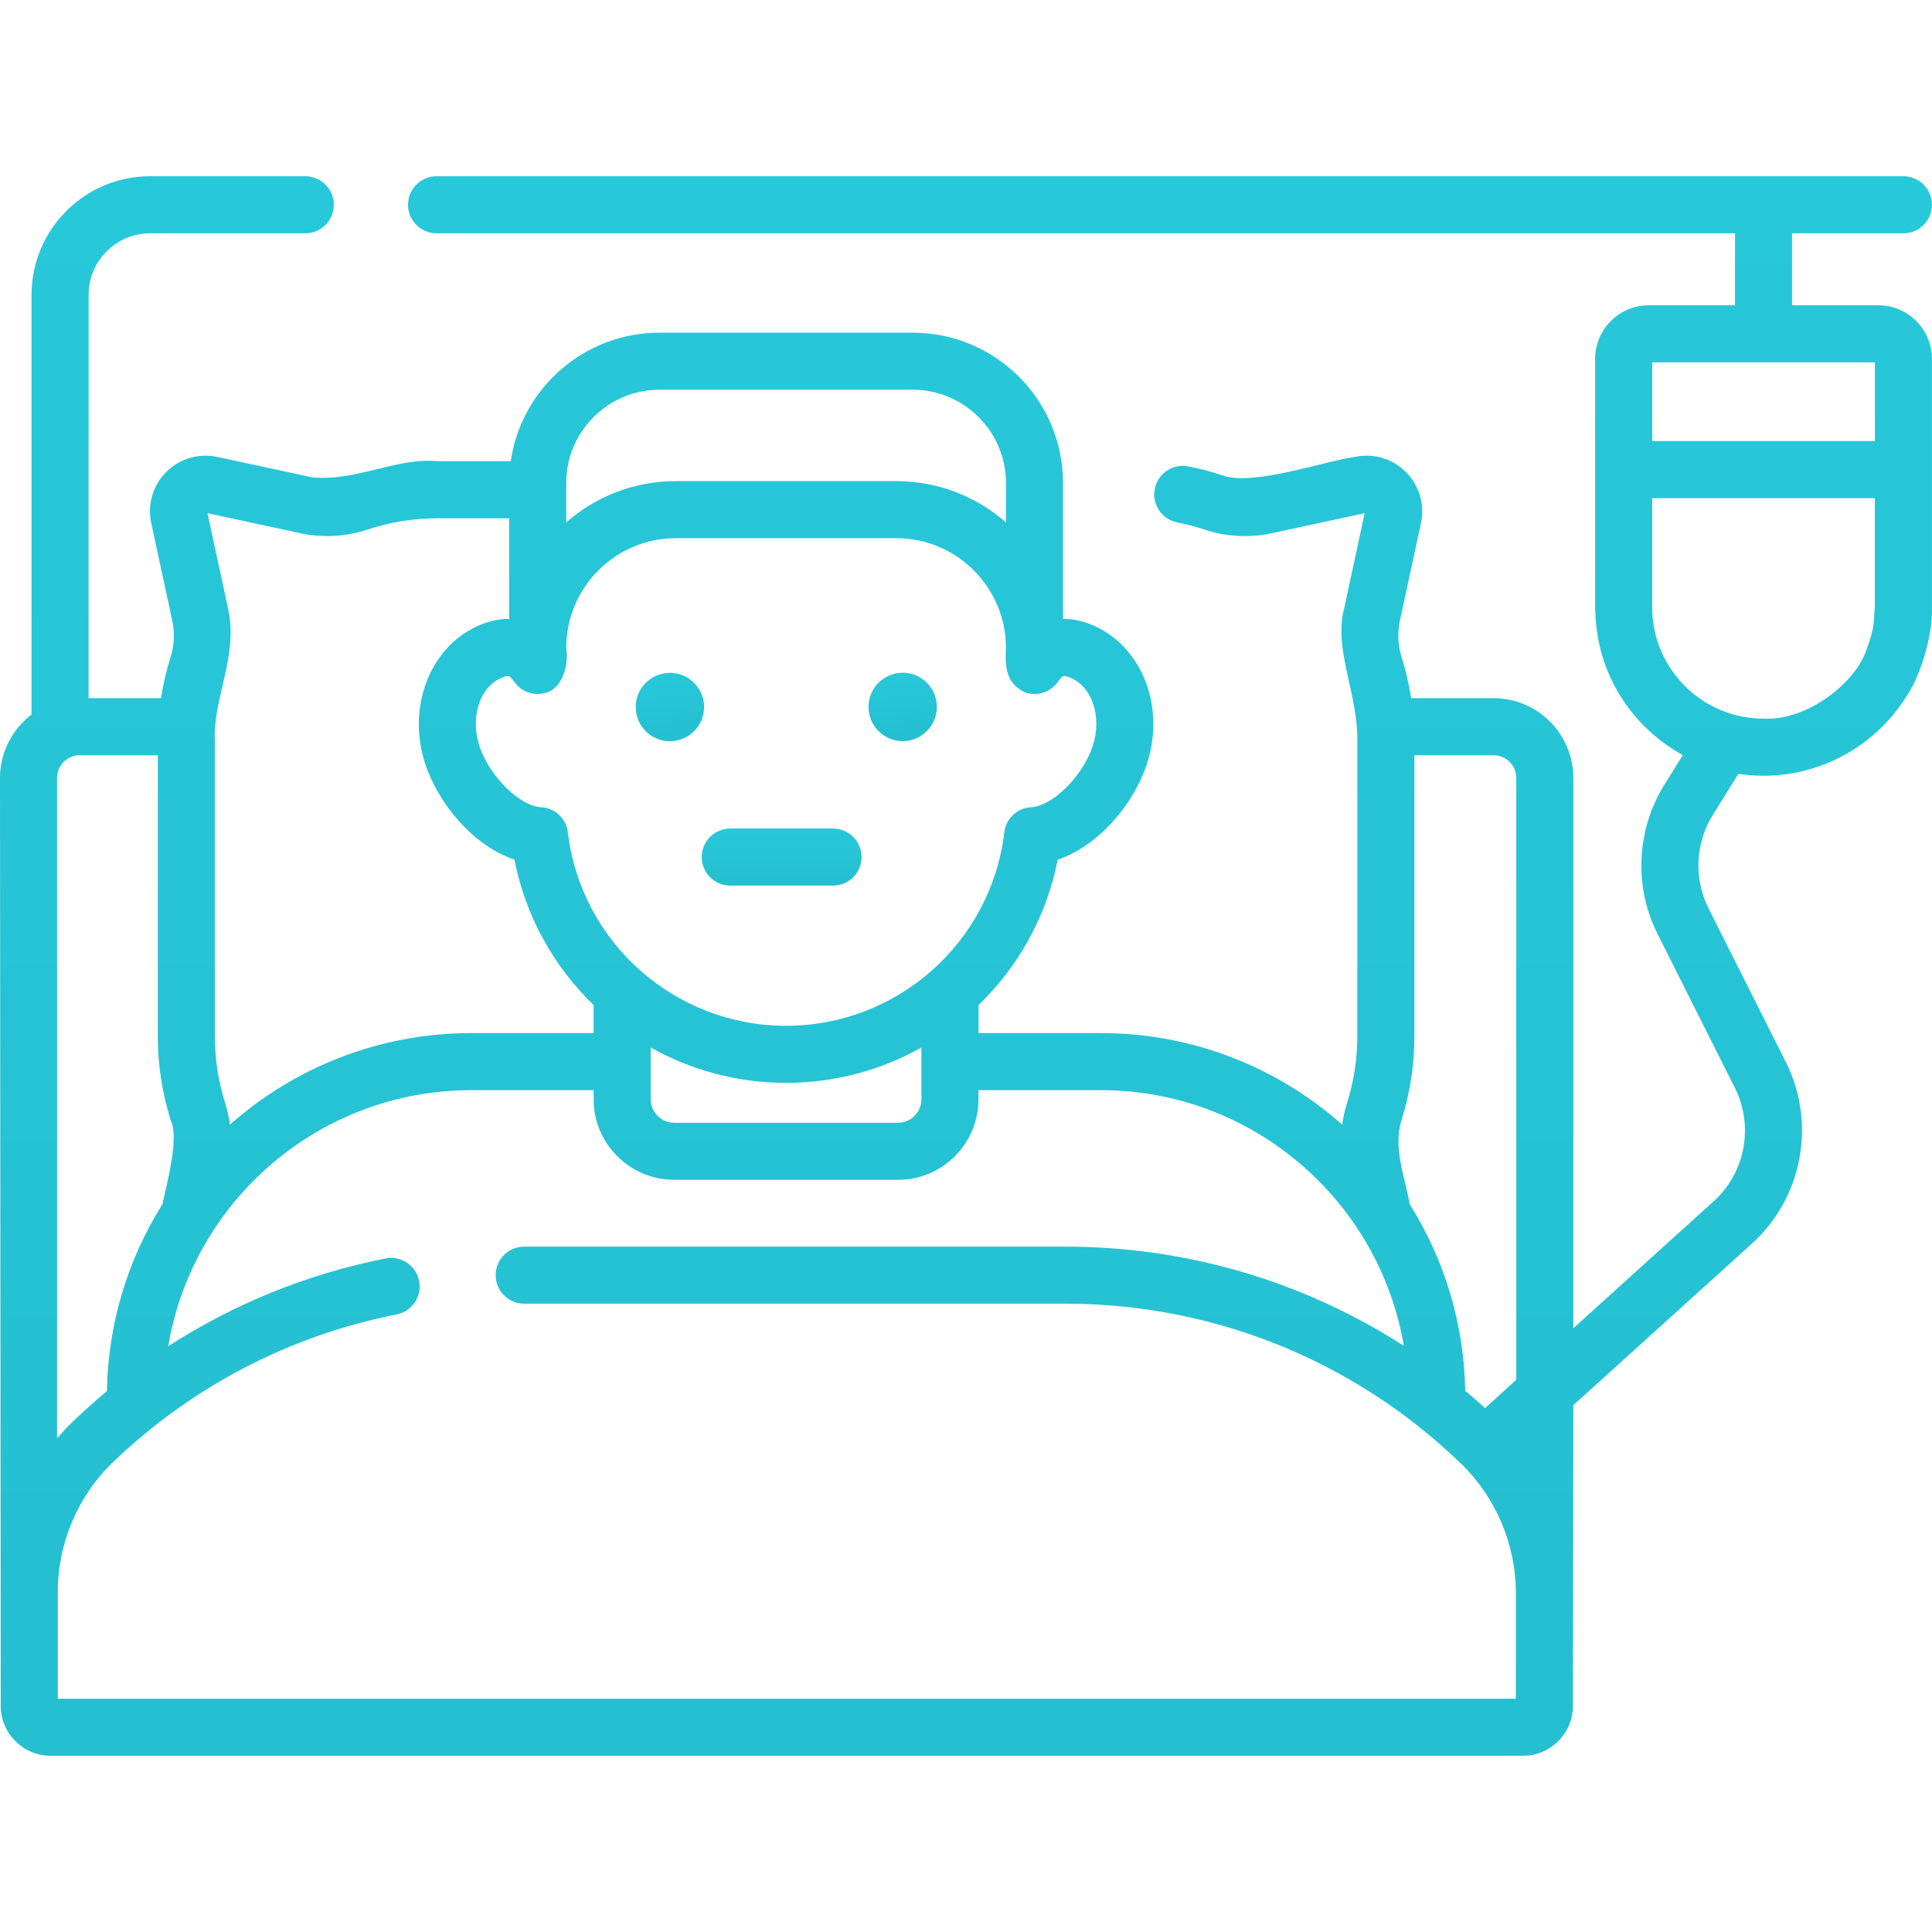 <svg width="37" height="37" viewBox="0 0 37 37" fill="none" xmlns="http://www.w3.org/2000/svg">
<g clip-path="url(#clip0_9_62)">
<path d="M12.894 14.192C13.254 14.156 13.517 13.835 13.481 13.475C13.445 13.116 13.124 12.853 12.765 12.889C12.405 12.924 12.142 13.245 12.178 13.605C12.214 13.965 12.534 14.228 12.894 14.192Z" fill="url(#paint0_linear_9_62)"/>
<path d="M17.352 14.19C17.712 14.154 17.975 13.833 17.939 13.473C17.904 13.114 17.583 12.851 17.223 12.887C16.863 12.922 16.6 13.243 16.636 13.603C16.672 13.963 16.993 14.226 17.352 14.19Z" fill="url(#paint1_linear_9_62)"/>
<path d="M15.953 15.867H13.986C13.684 15.867 13.439 16.112 13.439 16.414C13.439 16.716 13.684 16.96 13.986 16.96H15.953C16.255 16.96 16.5 16.716 16.5 16.414C16.5 16.112 16.255 15.867 15.953 15.867Z" fill="url(#paint2_linear_9_62)"/>
<path d="M35.971 5.846H34.32V4.468H36.453C36.755 4.468 36.999 4.224 36.999 3.922C36.999 3.62 36.755 3.375 36.453 3.375H8.361C8.059 3.375 7.814 3.62 7.814 3.922C7.814 4.224 8.059 4.468 8.361 4.468H33.227V5.846H31.576C31.009 5.846 30.548 6.307 30.548 6.874V11.63C30.56 12.161 30.662 12.713 31.015 13.302C31.31 13.786 31.73 14.187 32.228 14.461L31.871 15.035C31.339 15.891 31.289 16.982 31.742 17.882L33.226 20.836C33.585 21.55 33.43 22.43 32.848 22.979L30.131 25.437V14.898C30.131 14.056 29.446 13.371 28.605 13.371H27.025C26.984 13.104 26.923 12.84 26.841 12.582C26.771 12.358 26.76 12.117 26.81 11.886L27.213 10.017C27.289 9.662 27.182 9.296 26.924 9.039C26.668 8.782 26.302 8.674 25.946 8.751C25.38 8.825 23.993 9.317 23.415 9.105C23.2 9.033 22.978 8.975 22.756 8.932C22.459 8.875 22.172 9.068 22.115 9.364C22.057 9.66 22.25 9.947 22.547 10.005C22.723 10.039 22.9 10.086 23.071 10.143C23.485 10.28 23.93 10.304 24.359 10.211L26.135 9.828L25.741 11.656C25.536 12.44 26.009 13.284 25.994 14.189V19.842C25.994 20.283 25.927 20.717 25.795 21.133C25.753 21.265 25.724 21.401 25.705 21.538C24.473 20.448 22.855 19.785 21.085 19.785H18.74V19.248C19.5 18.514 20.044 17.552 20.257 16.463C21.047 16.198 21.718 15.389 21.967 14.624C22.343 13.467 21.812 12.254 20.784 11.92C20.784 11.92 20.784 11.92 20.784 11.92C20.672 11.883 20.524 11.851 20.358 11.854V9.25C20.358 7.662 19.067 6.371 17.48 6.371H12.629C11.183 6.371 9.983 7.443 9.781 8.833H8.378C7.604 8.755 6.823 9.223 5.98 9.142L4.162 8.751C3.807 8.674 3.441 8.782 3.184 9.039C2.927 9.296 2.819 9.662 2.896 10.017L3.299 11.886C3.349 12.117 3.338 12.358 3.267 12.582C3.186 12.84 3.125 13.104 3.084 13.371H1.697V5.646C1.697 4.997 2.225 4.468 2.875 4.468H5.847C6.148 4.468 6.393 4.224 6.393 3.922C6.393 3.62 6.148 3.375 5.847 3.375H2.875C1.623 3.375 0.604 4.394 0.604 5.646V13.684C0.238 13.964 0 14.403 0 14.898L0.014 32.669C0.014 33.196 0.442 33.625 0.969 33.625H29.167C29.694 33.625 30.123 33.196 30.123 32.669L30.131 26.911L33.585 23.786C33.588 23.783 33.59 23.781 33.592 23.779C34.528 22.902 34.779 21.49 34.203 20.345L32.718 17.391C32.436 16.829 32.467 16.147 32.799 15.612L33.292 14.82C33.449 14.844 33.61 14.856 33.774 14.856C33.774 14.856 33.937 14.856 33.774 14.856C34.941 14.856 35.965 14.233 36.532 13.302C36.74 12.994 37.013 12.252 36.999 11.63V6.874C36.999 6.307 36.538 5.846 35.971 5.846ZM29.038 14.898V26.425L28.441 26.966C28.316 26.853 28.19 26.743 28.061 26.637C28.038 25.326 27.651 24.103 26.998 23.063C26.918 22.587 26.674 21.993 26.837 21.463C27.003 20.94 27.087 20.395 27.087 19.842V14.464H28.605C28.844 14.464 29.038 14.659 29.038 14.898ZM12.462 20.061C13.232 20.493 14.117 20.738 15.054 20.738C15.991 20.738 16.877 20.493 17.646 20.061V21.053C17.646 21.301 17.445 21.502 17.198 21.502H12.911C12.664 21.502 12.462 21.301 12.462 21.053V20.061ZM20.445 12.959C20.901 13.107 21.117 13.702 20.927 14.286C20.741 14.857 20.158 15.438 19.749 15.459C19.483 15.472 19.265 15.675 19.234 15.94C18.981 18.052 17.184 19.645 15.054 19.645C12.924 19.645 11.127 18.052 10.875 15.94C10.844 15.675 10.626 15.472 10.36 15.459C9.951 15.438 9.367 14.857 9.181 14.286C8.992 13.702 9.208 13.107 9.663 12.959C9.686 12.952 9.704 12.946 9.721 12.946C9.757 12.946 9.788 12.972 9.852 13.061C9.99 13.255 10.237 13.337 10.464 13.265C10.746 13.184 10.898 12.787 10.844 12.407C10.844 11.249 11.786 10.307 12.944 10.307H17.165C18.323 10.307 19.265 11.249 19.265 12.407C19.253 12.698 19.231 13.086 19.645 13.265C19.872 13.337 20.119 13.255 20.257 13.061C20.351 12.929 20.375 12.936 20.445 12.959ZM10.844 9.249C10.844 8.265 11.645 7.464 12.629 7.464H17.48C18.464 7.464 19.265 8.265 19.265 9.249V10.004C18.703 9.512 17.968 9.214 17.165 9.214H12.944C12.14 9.214 11.405 9.512 10.844 10.004V9.249ZM5.749 10.211C6.178 10.303 6.624 10.28 7.038 10.142C7.469 9.999 7.92 9.926 8.378 9.926H9.751V11.853C9.585 11.851 9.437 11.883 9.325 11.92C8.297 12.254 7.766 13.467 8.142 14.624C8.391 15.389 9.062 16.198 9.852 16.463C10.065 17.552 10.609 18.514 11.369 19.248V19.785H9.024C7.254 19.785 5.636 20.448 4.404 21.538C4.385 21.401 4.356 21.265 4.314 21.133C4.182 20.717 4.115 20.282 4.115 19.842V14.189C4.068 13.408 4.57 12.555 4.368 11.656L3.974 9.828L5.749 10.211ZM1.093 14.898C1.093 14.659 1.288 14.464 1.527 14.464H3.022V19.842C3.022 20.395 3.106 20.94 3.272 21.463C3.437 21.797 3.186 22.702 3.11 23.063C2.457 24.104 2.07 25.329 2.047 26.642C1.829 26.823 1.616 27.013 1.41 27.21C1.298 27.317 1.193 27.43 1.093 27.547V14.898H1.093ZM29.03 32.532H1.107V30.485C1.107 29.55 1.493 28.645 2.166 28C3.677 26.552 5.555 25.575 7.595 25.173C7.892 25.115 8.085 24.828 8.026 24.531C7.968 24.235 7.68 24.042 7.384 24.101C5.896 24.394 4.488 24.966 3.222 25.781C3.691 23.002 6.113 20.878 9.024 20.878H11.369V21.053C11.369 21.904 12.061 22.595 12.911 22.595H17.198C18.048 22.595 18.739 21.904 18.739 21.053V20.878H21.085C23.992 20.878 26.413 22.999 26.885 25.774C24.964 24.538 22.727 23.874 20.397 23.874H10.039C9.737 23.874 9.493 24.119 9.493 24.421C9.493 24.723 9.737 24.967 10.039 24.967H20.397C22.878 24.967 25.244 25.795 27.166 27.317C27.171 27.322 27.176 27.326 27.181 27.33C27.456 27.548 27.721 27.78 27.976 28.027C28.646 28.672 29.03 29.576 29.03 30.506V32.532H29.03ZM35.906 6.939V8.447H31.641V6.939H35.906ZM35.739 12.46C35.527 13.083 34.605 13.808 33.774 13.763C32.598 13.763 31.641 12.806 31.641 11.63V9.54H35.906V11.63C35.875 11.923 35.921 11.968 35.739 12.46Z" fill="url(#paint3_linear_9_62)"/>
</g>
<defs>
<linearGradient id="paint0_linear_9_62" x1="12.765" y1="12.889" x2="12.894" y2="14.192" gradientUnits="userSpaceOnUse">
<stop stop-color="#27C8DA"/>
<stop offset="1" stop-color="#24BFD0"/>
</linearGradient>
<linearGradient id="paint1_linear_9_62" x1="17.223" y1="12.887" x2="17.352" y2="14.19" gradientUnits="userSpaceOnUse">
<stop stop-color="#27C8DA"/>
<stop offset="1" stop-color="#24BFD0"/>
</linearGradient>
<linearGradient id="paint2_linear_9_62" x1="14.97" y1="15.867" x2="14.97" y2="16.96" gradientUnits="userSpaceOnUse">
<stop stop-color="#27C8DA"/>
<stop offset="1" stop-color="#24BFD0"/>
</linearGradient>
<linearGradient id="paint3_linear_9_62" x1="18.5" y1="3.375" x2="18.5" y2="33.625" gradientUnits="userSpaceOnUse">
<stop stop-color="#27C8DA"/>
<stop offset="1" stop-color="#24BFD0"/>
</linearGradient>
<clipPath id="clip0_9_62">
<rect width="37" height="37" fill="white"/>
</clipPath>
</defs>
</svg>
